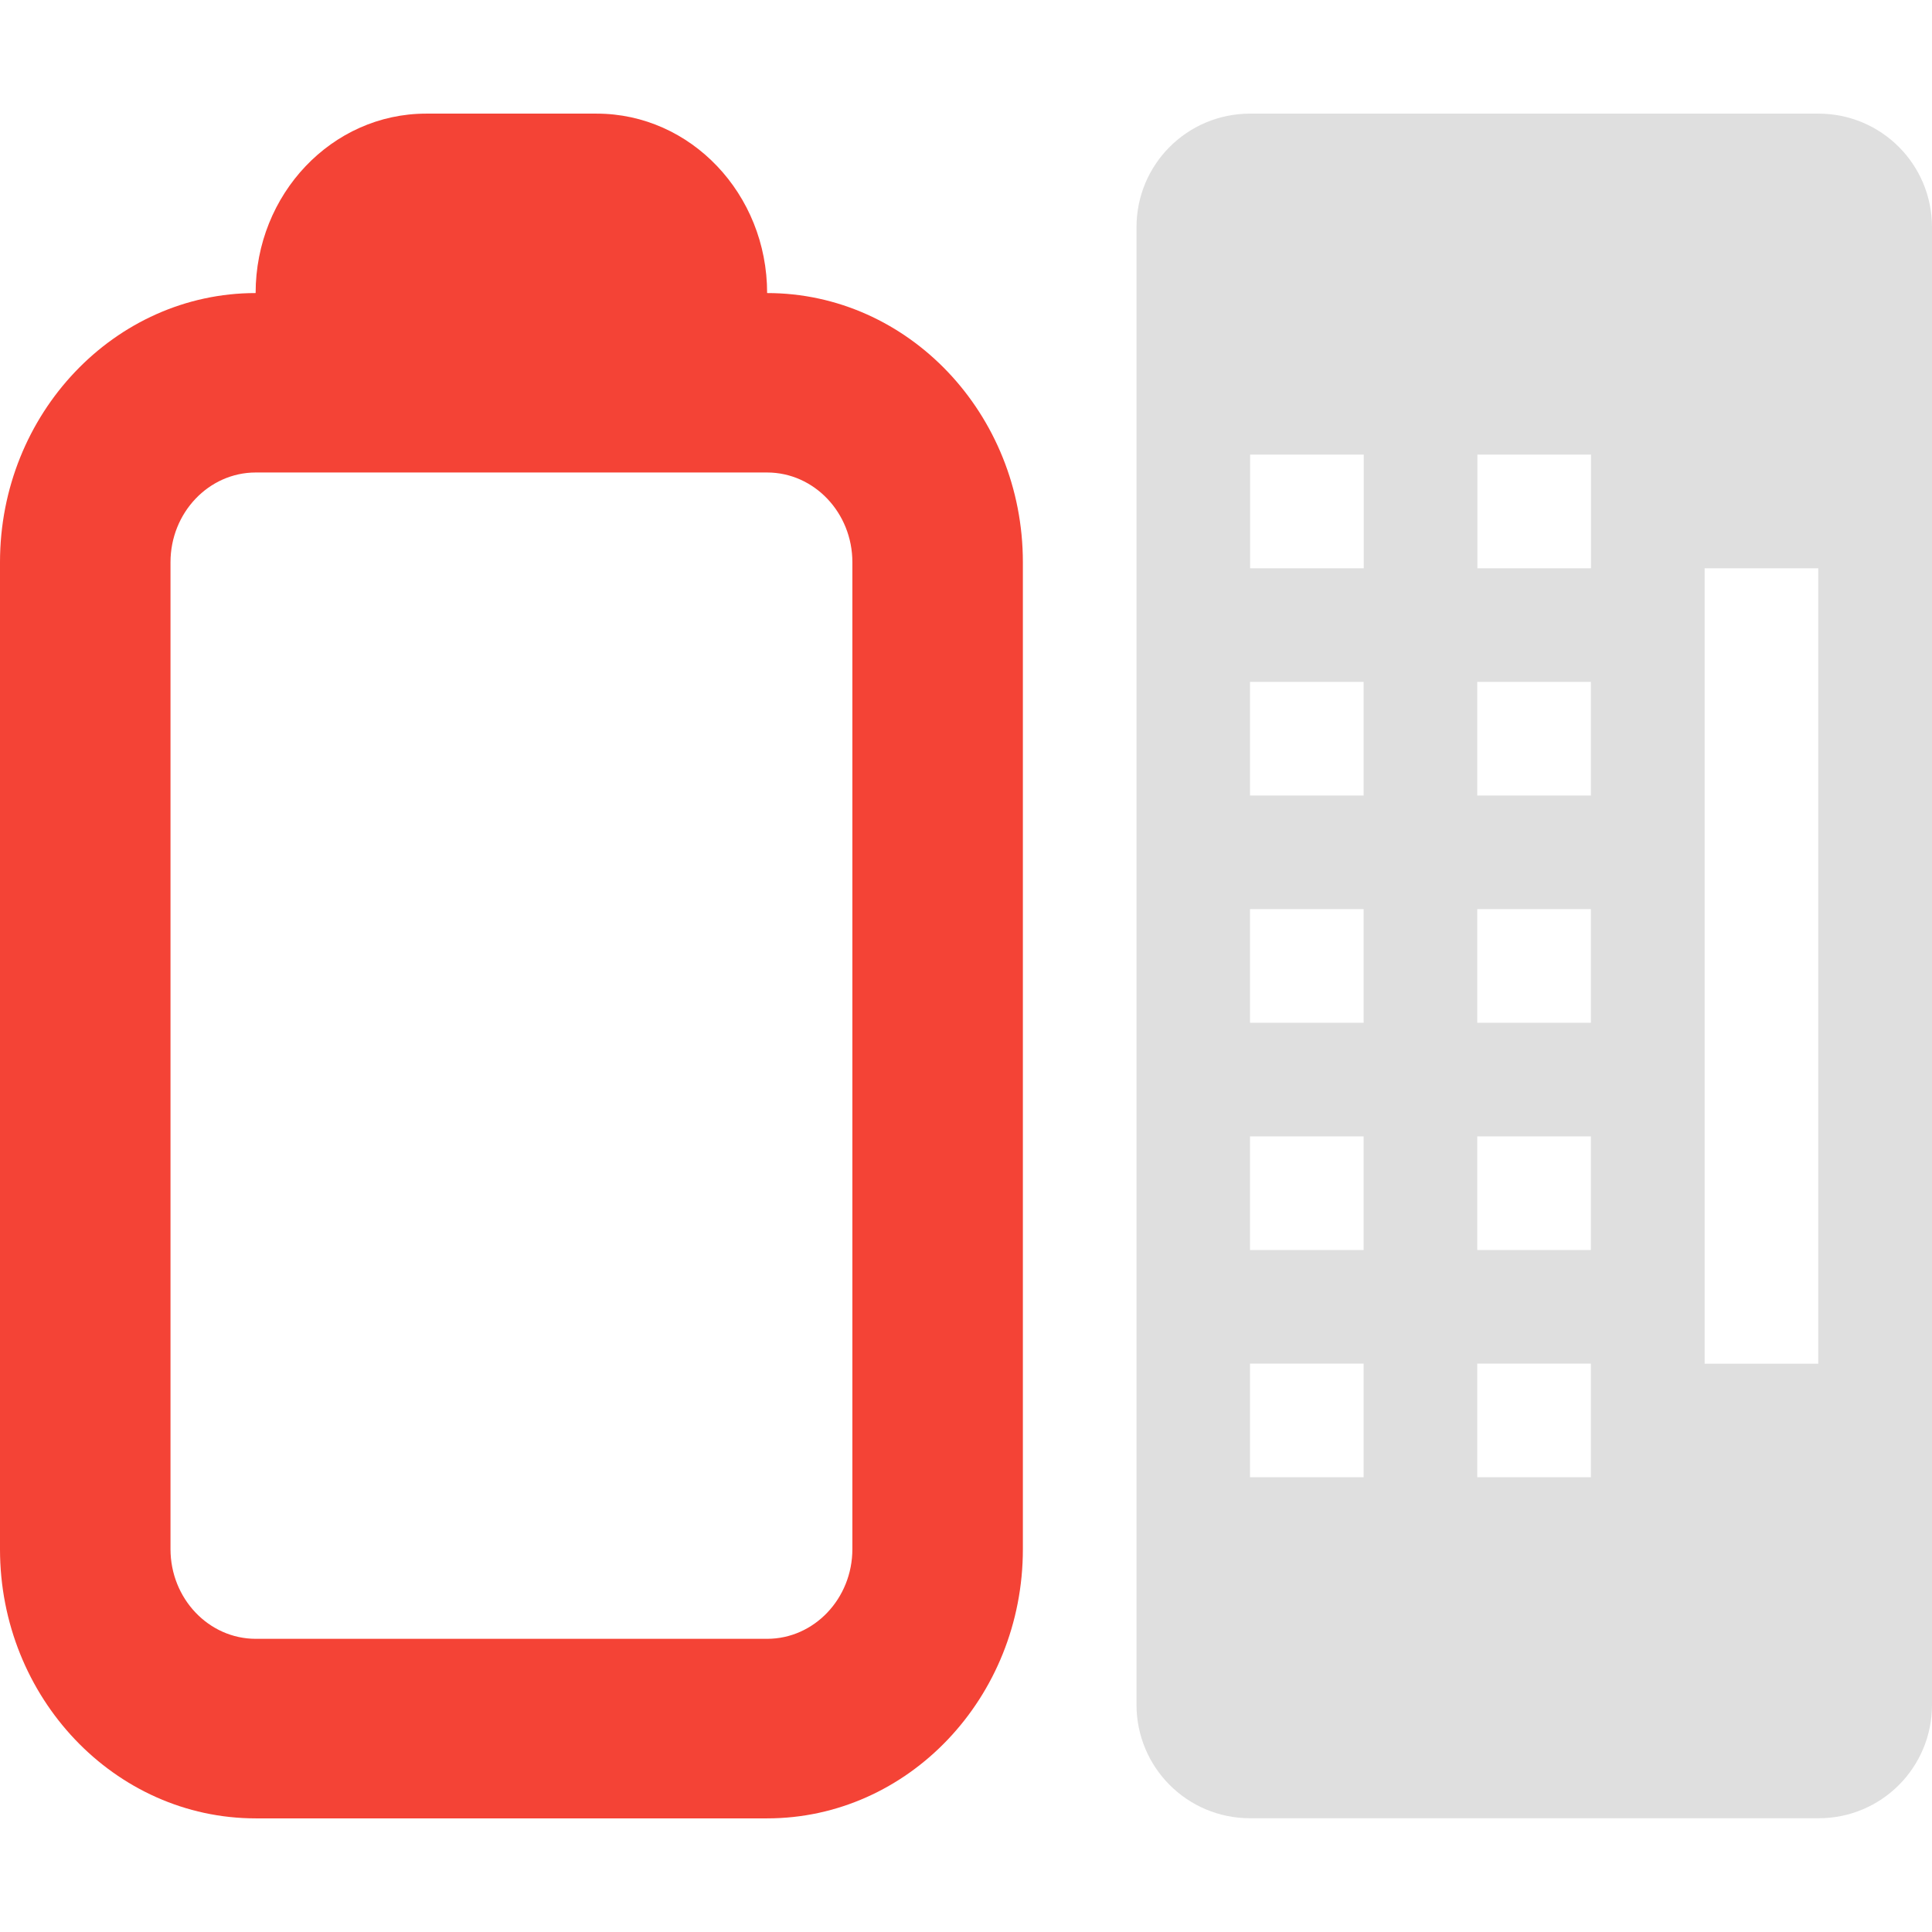 <?xml version="1.0" encoding="UTF-8" standalone="no"?>
<svg
   width="16"
   height="16"
   version="1.1"
   id="svg11"
   sodipodi:docname="keyboard-battery-caution.svg"
   inkscape:version="1.2.1 (9c6d41e410, 2022-07-14)"
   xmlns:inkscape="http://www.inkscape.org/namespaces/inkscape"
   xmlns:sodipodi="http://sodipodi.sourceforge.net/DTD/sodipodi-0.dtd"
   xmlns="http://www.w3.org/2000/svg"
   xmlns:svg="http://www.w3.org/2000/svg">
  <sodipodi:namedview
     id="namedview13"
     pagecolor="#ffffff"
     bordercolor="#000000"
     borderopacity="0.25"
     inkscape:showpageshadow="2"
     inkscape:pageopacity="0.0"
     inkscape:pagecheckerboard="0"
     inkscape:deskcolor="#d1d1d1"
     showgrid="false"
     inkscape:zoom="22.693708"
     inkscape:cx="14.805866"
     inkscape:cy="8.8791131"
     inkscape:current-layer="svg11" />
  <defs
     id="defs3">
    <style
       id="current-color-scheme"
       type="text/css">
   .ColorScheme-Text { color:#dfdfdf; } .ColorScheme-Highlight { color:#4285f4; } .ColorScheme-NeutralText { color:#ff9800; } .ColorScheme-PositiveText { color:#4caf50; } .ColorScheme-NegativeText { color:#f44336; }
  </style>
  </defs>
  <path
     style="color:#dfdfdf;fill:#dfdfdf;fill-opacity:1;stroke-width:0.941"
     class="ColorScheme-Text"
     d="m 10.353,0.941 c -0.521,0 -0.941,0.42 -0.941,0.941 v 12.235 c 0,0.521 0.42,0.941 0.941,0.941 h 4.706 C 15.58,15.059 16,14.639 16,14.118 V 1.882 C 16,1.361 15.58,0.941 15.059,0.941 Z m 0,2.824 h 0.941 v 0.941 h -0.941 z m 1.882,0 h 0.941 v 0.941 h -0.941 z m 1.882,0.941 h 0.941 v 6.588 h -0.941 z m -3.765,0.941 h 0.941 v 0.941 h -0.941 z m 1.882,0 h 0.941 v 0.941 h -0.941 z m -1.882,1.882 h 0.941 v 0.941 h -0.941 z m 1.882,0 h 0.941 v 0.941 h -0.941 z m -1.882,1.882 h 0.941 v 0.941 h -0.941 z m 1.882,0 h 0.941 v 0.941 h -0.941 z m -1.882,1.882 h 0.941 v 0.941 h -0.941 z m 1.882,0 h 0.941 v 0.941 h -0.941 z"
     id="path9-3" />
  <path
     id="path313"
     style="fill:#f44336;fill-opacity:1;stroke-width:0.724"
     d="m 0,12.83 c 0,1.229 0.95,2.229 2.118,2.229 h 4.235 c 1.168,0 2.118,-1 2.118,-2.229 V 4.656 c 0,-1.229 -0.95,-2.229 -2.118,-2.229 0,-0.82 -0.632,-1.486 -1.412,-1.486 H 3.529 c -0.779,0 -1.412,0.666 -1.412,1.486 C 0.95,2.427 0,3.427 0,4.656 Z m 1.412,0 V 4.656 c 0,-0.409 0.316,-0.743 0.706,-0.743 h 4.235 c 0.39,0 0.706,0.334 0.706,0.743 v 8.173 c 0,0.409 -0.316,0.743 -0.706,0.743 H 2.118 c -0.39,0 -0.706,-0.334 -0.706,-0.743 z" />
</svg>
